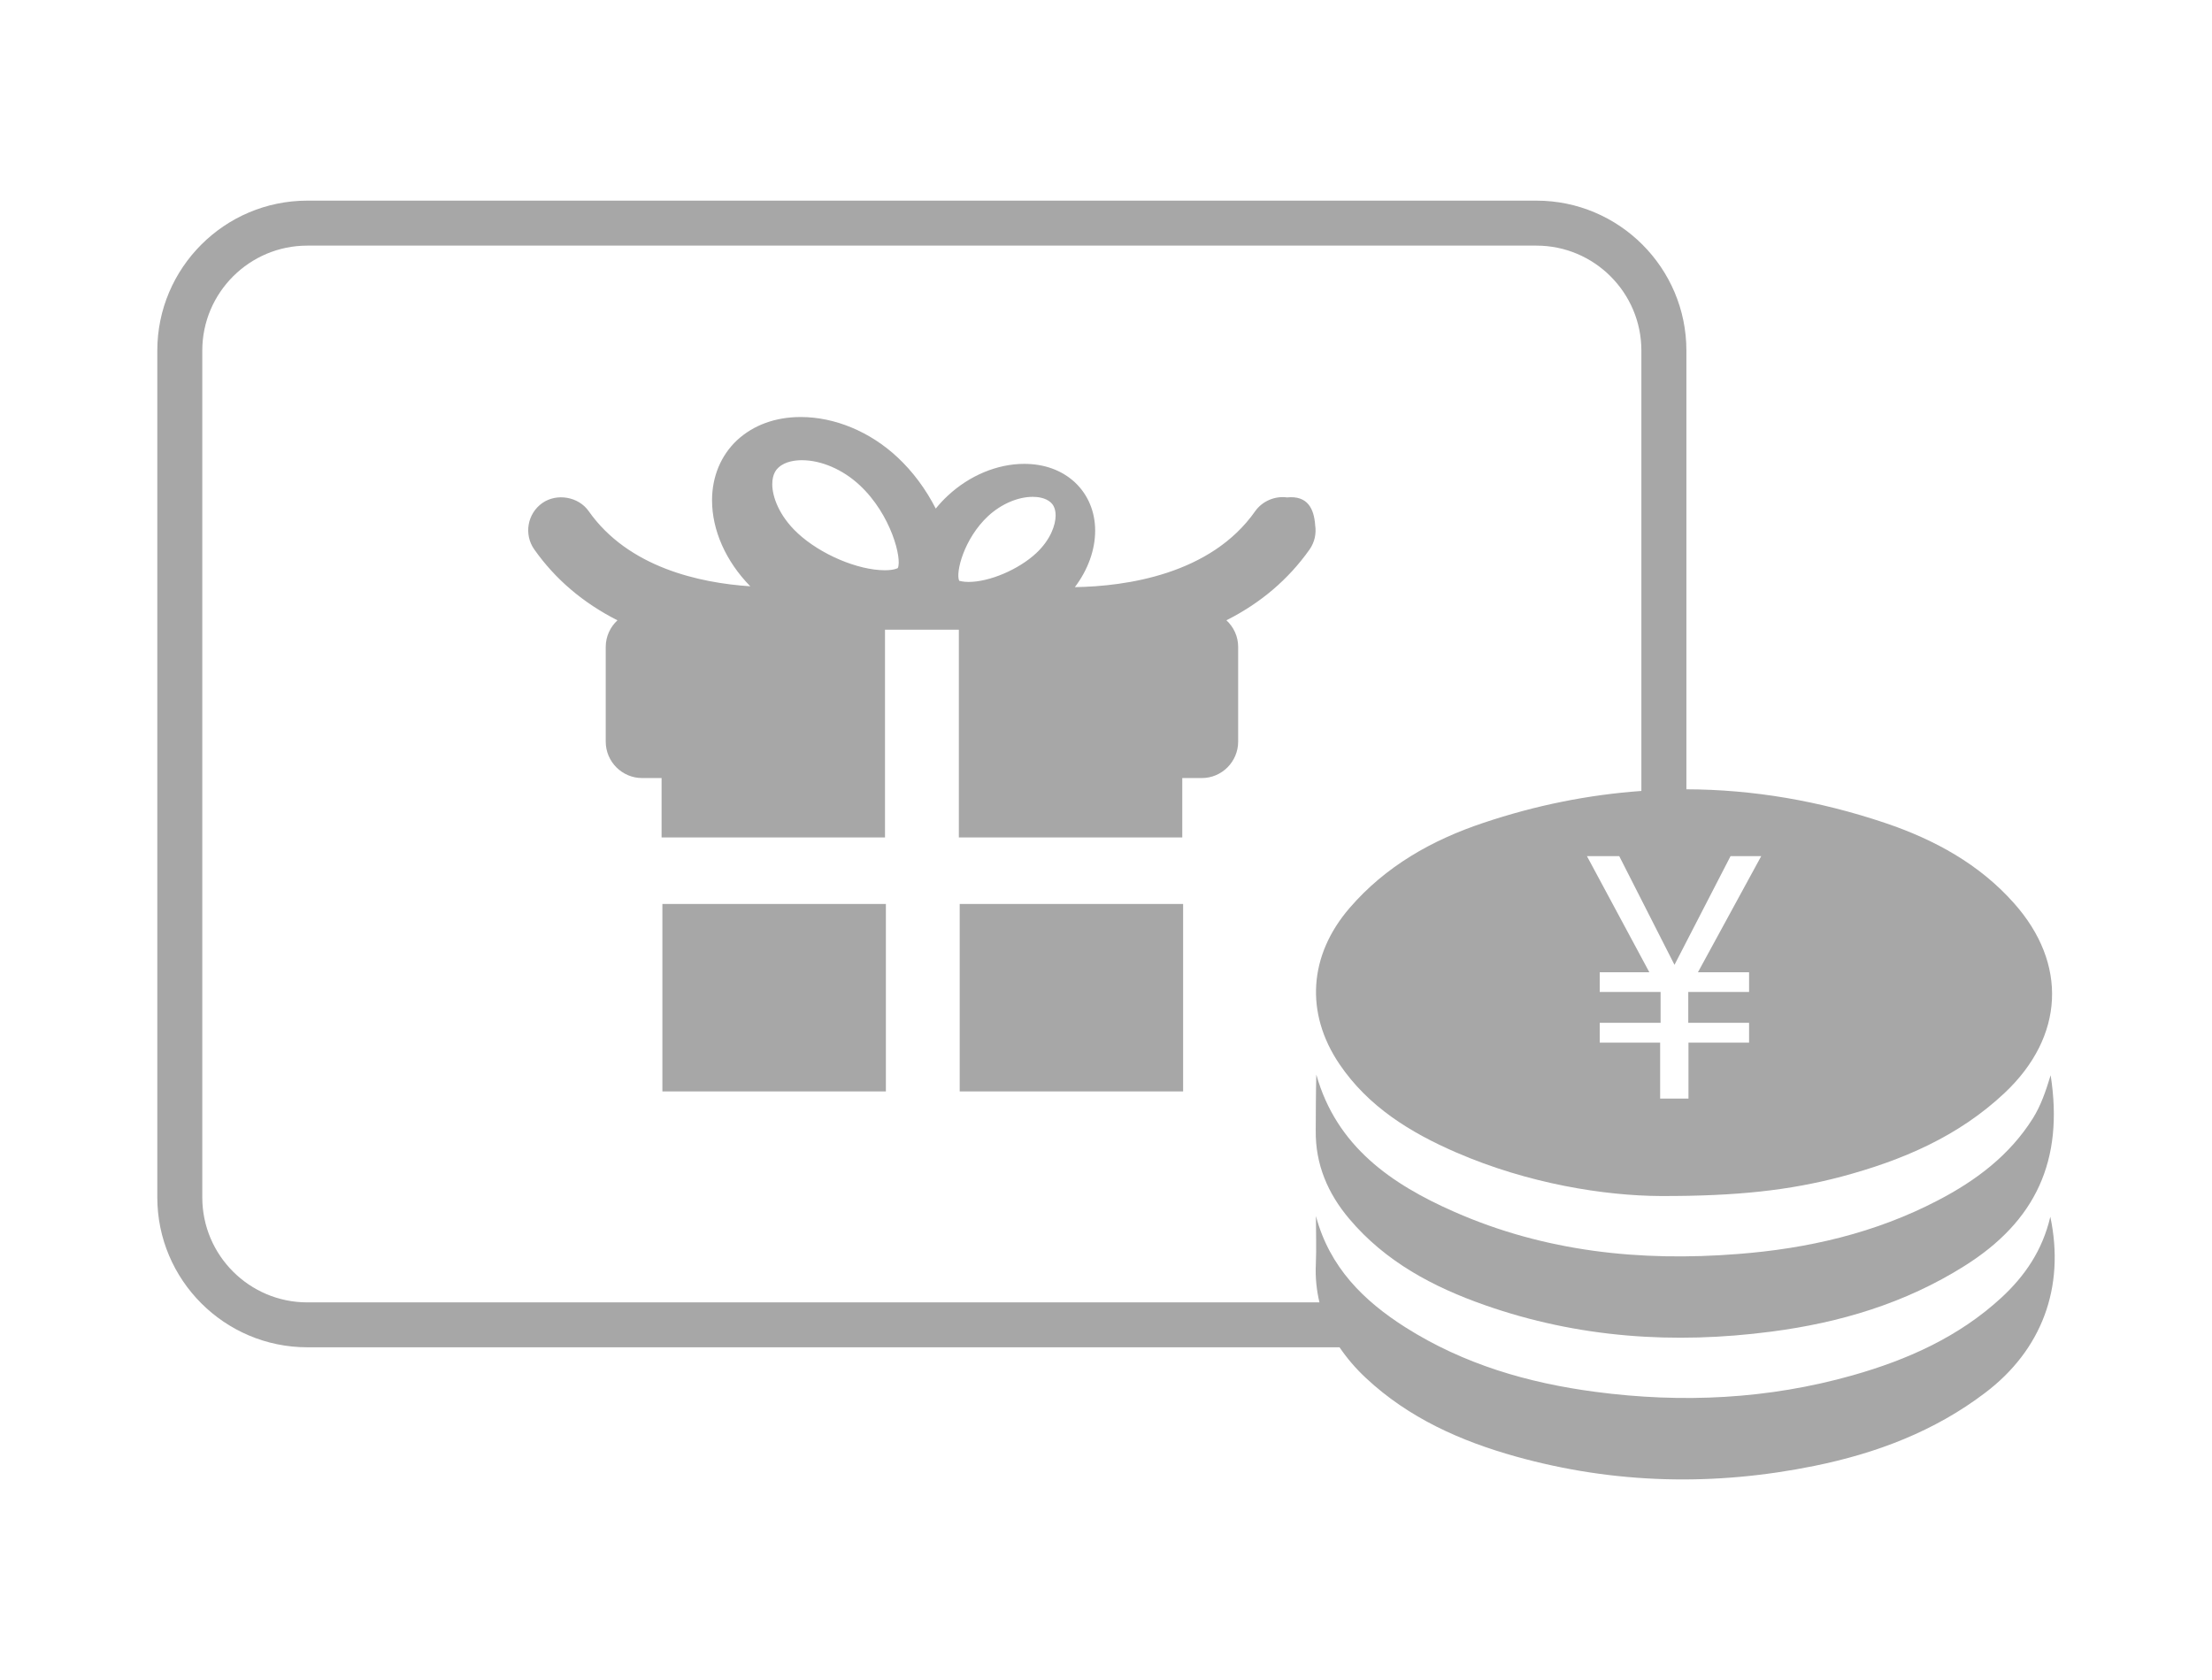 <?xml version="1.0" encoding="utf-8"?>
<!-- Generator: Adobe Illustrator 16.0.4, SVG Export Plug-In . SVG Version: 6.00 Build 0)  -->
<!DOCTYPE svg PUBLIC "-//W3C//DTD SVG 1.1//EN" "http://www.w3.org/Graphics/SVG/1.1/DTD/svg11.dtd">
<svg version="1.1" id="Layer_1" xmlns="http://www.w3.org/2000/svg" xmlns:xlink="http://www.w3.org/1999/xlink" x="0px" y="0px"
	 width="68.354px" height="51.926px" viewBox="0 0 68.354 51.926" enable-background="new 0 0 68.354 51.926" xml:space="preserve">
<g>
	<g>
		<g>
			<g>
				<rect x="0.376" y="-0.037" fill="none" width="67.978" height="51.963"/>
			</g>
		</g>
	</g>
</g>
<g>
	<path fill="#A7A7A7" d="M40.467,16.983c0.158-0.226,0.213-0.492,0.174-0.747c-0.035-0.521-0.238-0.926-0.869-0.863
		c-0.377-0.051-0.766,0.115-0.986,0.427c-1.375,1.959-4.003,2.321-5.571,2.346c0.404-0.536,0.627-1.149,0.627-1.747
		c0-0.586-0.222-1.113-0.625-1.491c-0.403-0.374-0.945-0.572-1.567-0.572c-0.832,0-1.691,0.359-2.359,0.981
		c-0.133,0.122-0.256,0.255-0.375,0.401c-0.306-0.6-0.715-1.151-1.181-1.584c-0.848-0.793-1.939-1.246-2.991-1.246
		c-0.781,0-1.462,0.249-1.967,0.716c-0.5,0.468-0.774,1.127-0.774,1.857c0,0.927,0.426,1.887,1.182,2.659
		c-1.568-0.104-3.769-0.582-4.994-2.323c-0.312-0.446-0.982-0.565-1.432-0.251c-0.464,0.326-0.576,0.971-0.25,1.433
		c0.647,0.92,1.51,1.654,2.571,2.192c-0.222,0.206-0.362,0.499-0.362,0.822v2.927c0,0.621,0.505,1.126,1.125,1.126h0.601v1.836
		h6.904v-6.421h2.282v6.42h6.904v-1.835h0.604c0.619,0,1.123-0.505,1.123-1.127v-2.927c0-0.324-0.141-0.617-0.363-0.822
		C38.955,18.639,39.817,17.903,40.467,16.983z M27.743,17.557c-0.002,0-0.106,0.067-0.399,0.067c-0.837,0-1.999-0.494-2.699-1.15
		c-0.576-0.536-0.781-1.131-0.781-1.509c0-0.336,0.146-0.473,0.194-0.516c0.211-0.197,0.543-0.226,0.723-0.226
		c0.599,0,1.264,0.288,1.782,0.77C27.545,15.906,27.88,17.284,27.743,17.557z M32.019,17.097c-0.543,0.505-1.441,0.888-2.088,0.888
		c-0.185,0-0.274-0.035-0.29-0.035l0,0c-0.119-0.245,0.142-1.301,0.894-2.001c0.402-0.371,0.917-0.594,1.379-0.594
		c0.139,0,0.395,0.024,0.558,0.176c0.036,0.034,0.148,0.14,0.148,0.399C32.621,16.22,32.465,16.681,32.019,17.097z"/>
	<rect x="20.469" y="27.938" fill="#A7A7A7" width="6.906" height="5.793"/>
	<rect x="29.656" y="27.938" fill="#A7A7A7" width="6.904" height="5.793"/>
	<path fill="#A7A7A7" d="M63.358,37.604c-0.242,1.037-0.783,1.826-1.506,2.496c-1.316,1.215-2.908,1.926-4.605,2.406
		c-2.609,0.738-5.266,0.865-7.947,0.51c-2.08-0.273-4.07-0.854-5.861-1.988c-1.301-0.824-2.352-1.861-2.775-3.445
		c0,0.496,0.018,0.988-0.002,1.48c-0.021,0.42,0.023,0.814,0.111,1.188H9.496c-1.79,0-3.245-1.455-3.245-3.244V10.835
		c0-1.789,1.456-3.244,3.245-3.244h37.981c1.789,0,3.244,1.455,3.244,3.244v13.61c-1.633,0.117-3.262,0.441-4.891,0.989
		c-1.58,0.529-3.012,1.336-4.125,2.627c-1.258,1.457-1.387,3.242-0.312,4.83c0.889,1.312,2.184,2.109,3.602,2.725
		c2.236,0.971,4.594,1.34,6.318,1.348c2.359,0.006,3.996-0.176,5.6-0.602c1.865-0.498,3.605-1.238,5.035-2.586
		c1.842-1.736,1.957-3.992,0.283-5.867c-1.074-1.209-2.463-1.963-3.967-2.471c-2.047-0.691-4.1-1.038-6.152-1.044V10.835
		c0-2.554-2.078-4.634-4.633-4.634H9.496c-2.555,0-4.635,2.08-4.635,4.634v26.171c0,2.553,2.08,4.633,4.635,4.633h31.897
		c0.229,0.336,0.5,0.656,0.82,0.953c1.318,1.232,2.92,1.945,4.633,2.424c3.047,0.85,6.127,0.918,9.219,0.289
		c1.912-0.389,3.711-1.066,5.283-2.262C63.086,41.726,63.821,39.796,63.358,37.604z M54.424,26.46l-1.955,3.588h1.58v0.609H52.17
		v0.953h1.879v0.613h-1.873v1.729h-0.875v-1.729h-1.867V31.61h1.881v-0.953h-1.881v-0.609h1.533l-1.928-3.588h0.998l1.707,3.359
		l1.732-3.359H54.424z"/>
	<path fill="#A7A7A7" d="M62.819,34.563c-0.719,1.143-1.756,1.922-2.93,2.533c-1.936,1.012-4.025,1.494-6.191,1.66
		c-3.014,0.238-5.959-0.072-8.752-1.301c-1.945-0.855-3.645-2.02-4.27-4.244c-0.016,0.576-0.014,1.152-0.018,1.729
		c-0.012,1.043,0.371,1.943,1.037,2.73c1.117,1.324,2.59,2.105,4.189,2.666c2.881,1.012,5.848,1.213,8.857,0.818
		c2.115-0.275,4.131-0.875,5.961-2.027c2.203-1.381,3.078-3.262,2.666-5.896C63.215,33.733,63.065,34.169,62.819,34.563z"/>
</g>
</svg>
